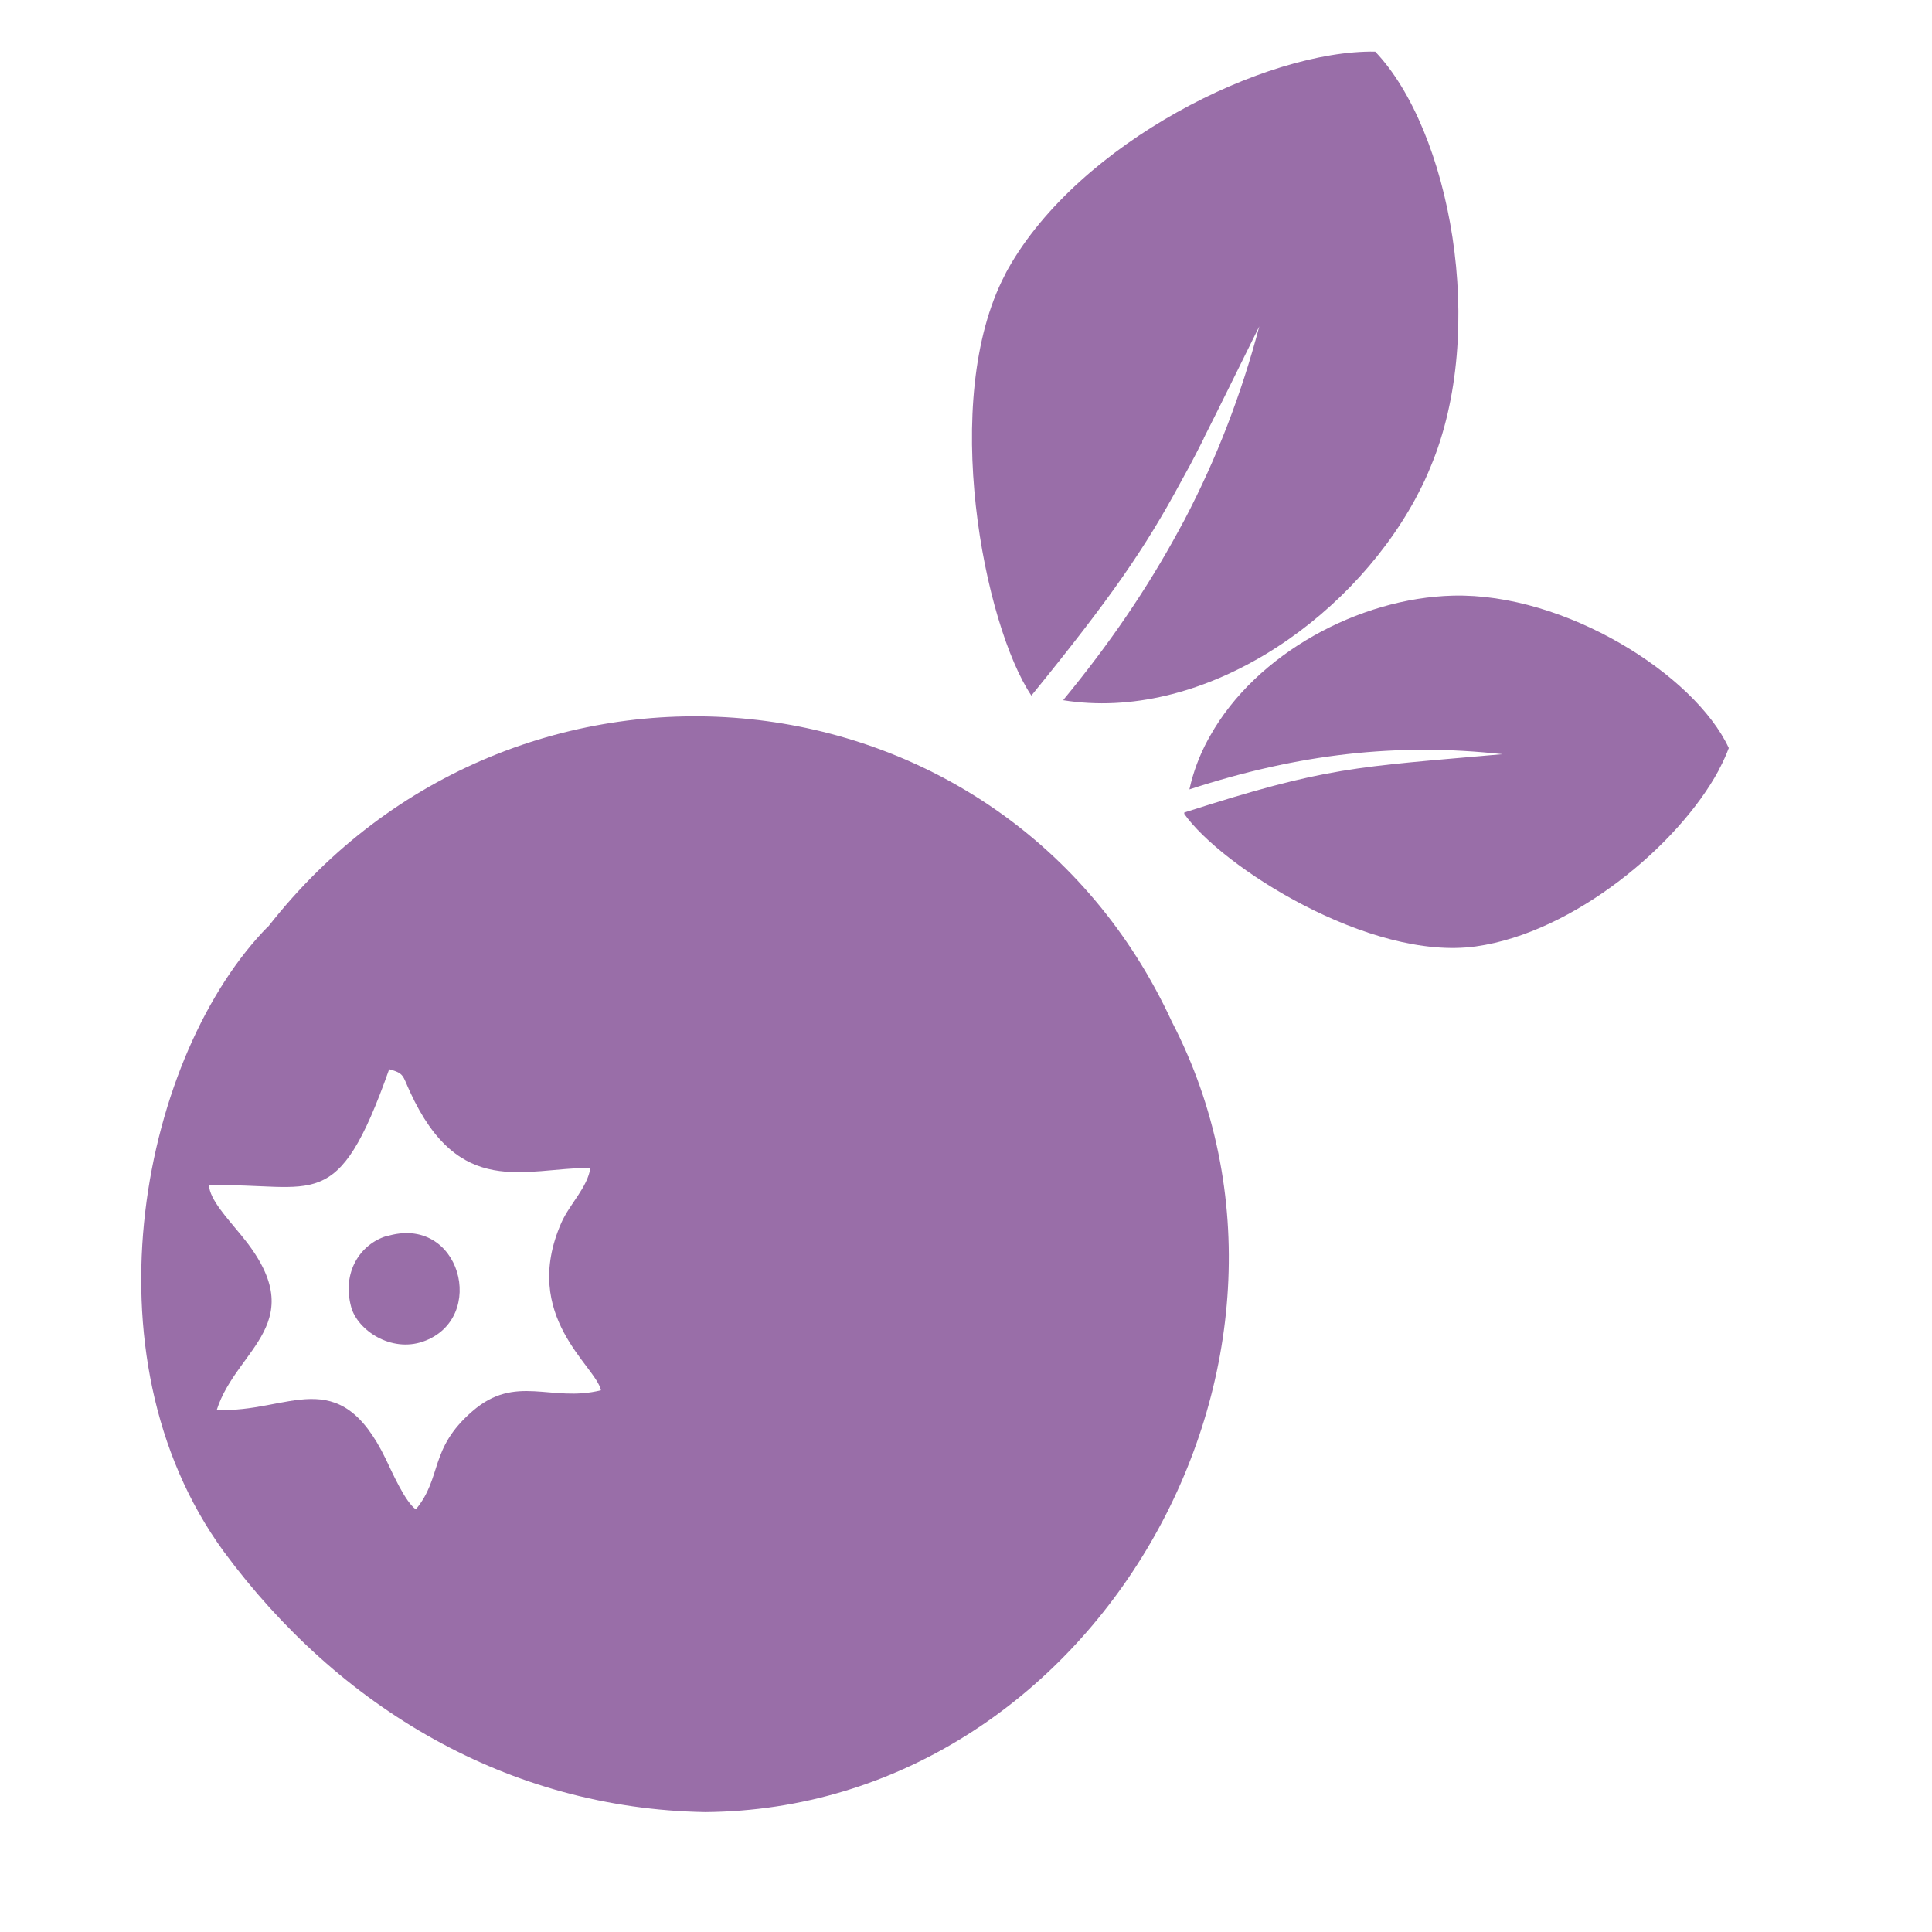 <svg xmlns="http://www.w3.org/2000/svg" xmlns:xlink="http://www.w3.org/1999/xlink" version="1.1" width="100" height="100" viewBox="0 0 1000 1000" xml:space="preserve">
<desc>Created with Fabric.js 3.5.0</desc>
<defs>
</defs>
<rect x="0" y="0" width="100%" height="100%" fill="#ffffff"/>
<g transform="matrix(13.301 0 0 13.301 698.955 258.685)" id="741954">
<path style="stroke: none; stroke-width: 1; stroke-dasharray: none; stroke-linecap: butt; stroke-dashoffset: 0; stroke-linejoin: miter; stroke-miterlimit: 4; is-custom-font: none; font-file-url: none; fill: rgb(153,110,168); fill-rule: evenodd; opacity: 1;" vector-effect="non-scaling-stroke" transform=" translate(-14.724, -17.43)" d="M 8.26 29.6 c 5.57 -1.79 6.61 -1.76 12.38 -2.27 c -4.07 -0.45 -7.92 -0.02 -12.18 1.37 c 0.15 -0.68 0.39 -1.32 0.72 -1.93 l 0.09 -0.16 c 1.78 -3.18 5.78 -5.36 9.45 -5.45 c 4.35 -0.11 9.4 3.07 10.73 5.93 c -0.09 0.24 -0.2 0.49 -0.33 0.74 l -0.07 0.13 l 0 0.01 c -1.55 2.87 -5.61 6.3 -9.44 6.84 c -4.13 0.58 -9.92 -3.11 -11.36 -5.17 l 0.02 -0.01 l -0.01 -0.01 z m 0.76 -14.57 c 0.61 -1.2 1.29 -2.6 2.16 -4.35 c -0.7 2.65 -1.65 5.12 -2.9 7.51 l -0.01 0.02 l -0.11 0.2 l -0.01 0.02 l -0.11 0.2 l -0.01 0.02 c -1.21 2.23 -2.68 4.39 -4.47 6.56 l 0.01 0 l -0.02 0.02 c 5.3 0.85 11.04 -2.96 13.69 -7.81 l 0 0 l 0.12 -0.23 c 0.18 -0.34 0.34 -0.68 0.48 -1.03 c 2.25 -5.34 0.75 -13.13 -2.15 -16.17 c -4.26 -0.07 -11.52 3.53 -14.29 8.46 l -0.01 0.02 c -0.04 0.07 -0.08 0.14 -0.11 0.21 l 0 0 c -2.55 4.88 -0.81 13.63 1.03 16.37 c 3.09 -3.8 4.42 -5.72 5.83 -8.34 l 0.01 -0.02 l 0.1 -0.18 l 0.01 -0.02 l 0.1 -0.18 l 0.01 -0.02 l 0.1 -0.18 l 0.01 -0.02 l 0.1 -0.19 l 0.01 -0.02 l 0.1 -0.19 l 0.01 -0.02 l 0.21 -0.41 l 0.01 -0.02 l 0.1 -0.2 z" stroke-linecap="round"/>
</g>
<g transform="matrix(3.938 0 0 3.938 352.349 654.363)" id="725568">
<g style="" vector-effect="non-scaling-stroke">
		<g transform="matrix(3.214 0 0 3.214 0.562 -0.003)" id="Layer_x0020_1">
<path style="stroke: none; stroke-width: 1; stroke-dasharray: none; stroke-linecap: butt; stroke-dashoffset: 0; stroke-linejoin: miter; stroke-miterlimit: 4; is-custom-font: none; font-file-url: none; fill: rgb(153,110,168); fill-rule: evenodd; opacity: 1;" transform=" translate(-22.239, -22.404)" d="M 5.19 8.59 c -5.08 5.15 -7.72 17.47 -1.81 25.57 c 4.72 6.39 11.63 10.51 19.68 10.65 c 15.88 -0.12 26.3 -18.41 19.09 -32.32 c -6.85 -14.85 -26.81 -16.85 -36.95 -3.9 z" stroke-linecap="round"/>
</g>
		<g transform="matrix(3.214 0 0 3.214 -36.249 3.294)" id="Layer_x0020_1">
<path style="stroke: none; stroke-width: 1; stroke-dasharray: none; stroke-linecap: butt; stroke-dashoffset: 0; stroke-linejoin: miter; stroke-miterlimit: 4; is-custom-font: none; font-file-url: none; fill: rgb(255,255,255); fill-rule: evenodd; opacity: 1;" transform=" translate(-10.785, -23.43)" d="M 10.01 21.27 c 3.04 -0.96 4.19 3.37 1.51 4.3 c -1.31 0.45 -2.66 -0.46 -2.93 -1.4 c -0.4 -1.45 0.38 -2.58 1.42 -2.91 z m -7.24 -2.1 c 0.03 0.59 0.74 1.34 1.32 2.05 c 2.96 3.58 -0.19 4.6 -1 7.14 c 2.93 0.15 4.97 -2 6.91 2.01 c 0.26 0.54 0.79 1.75 1.23 2.06 c 1.09 -1.31 0.53 -2.47 2.31 -4.01 c 1.78 -1.55 3.22 -0.35 5.26 -0.86 c -0.2 -1 -3.3 -3.01 -1.62 -6.85 c 0.34 -0.77 1.07 -1.44 1.19 -2.25 c -2.73 0.02 -5.37 1.27 -7.38 -3.11 c -0.31 -0.67 -0.23 -0.75 -0.85 -0.92 c -2.14 6.06 -3.03 4.63 -7.37 4.75 z" stroke-linecap="round"/>
</g>
</g>
</g>
</svg>